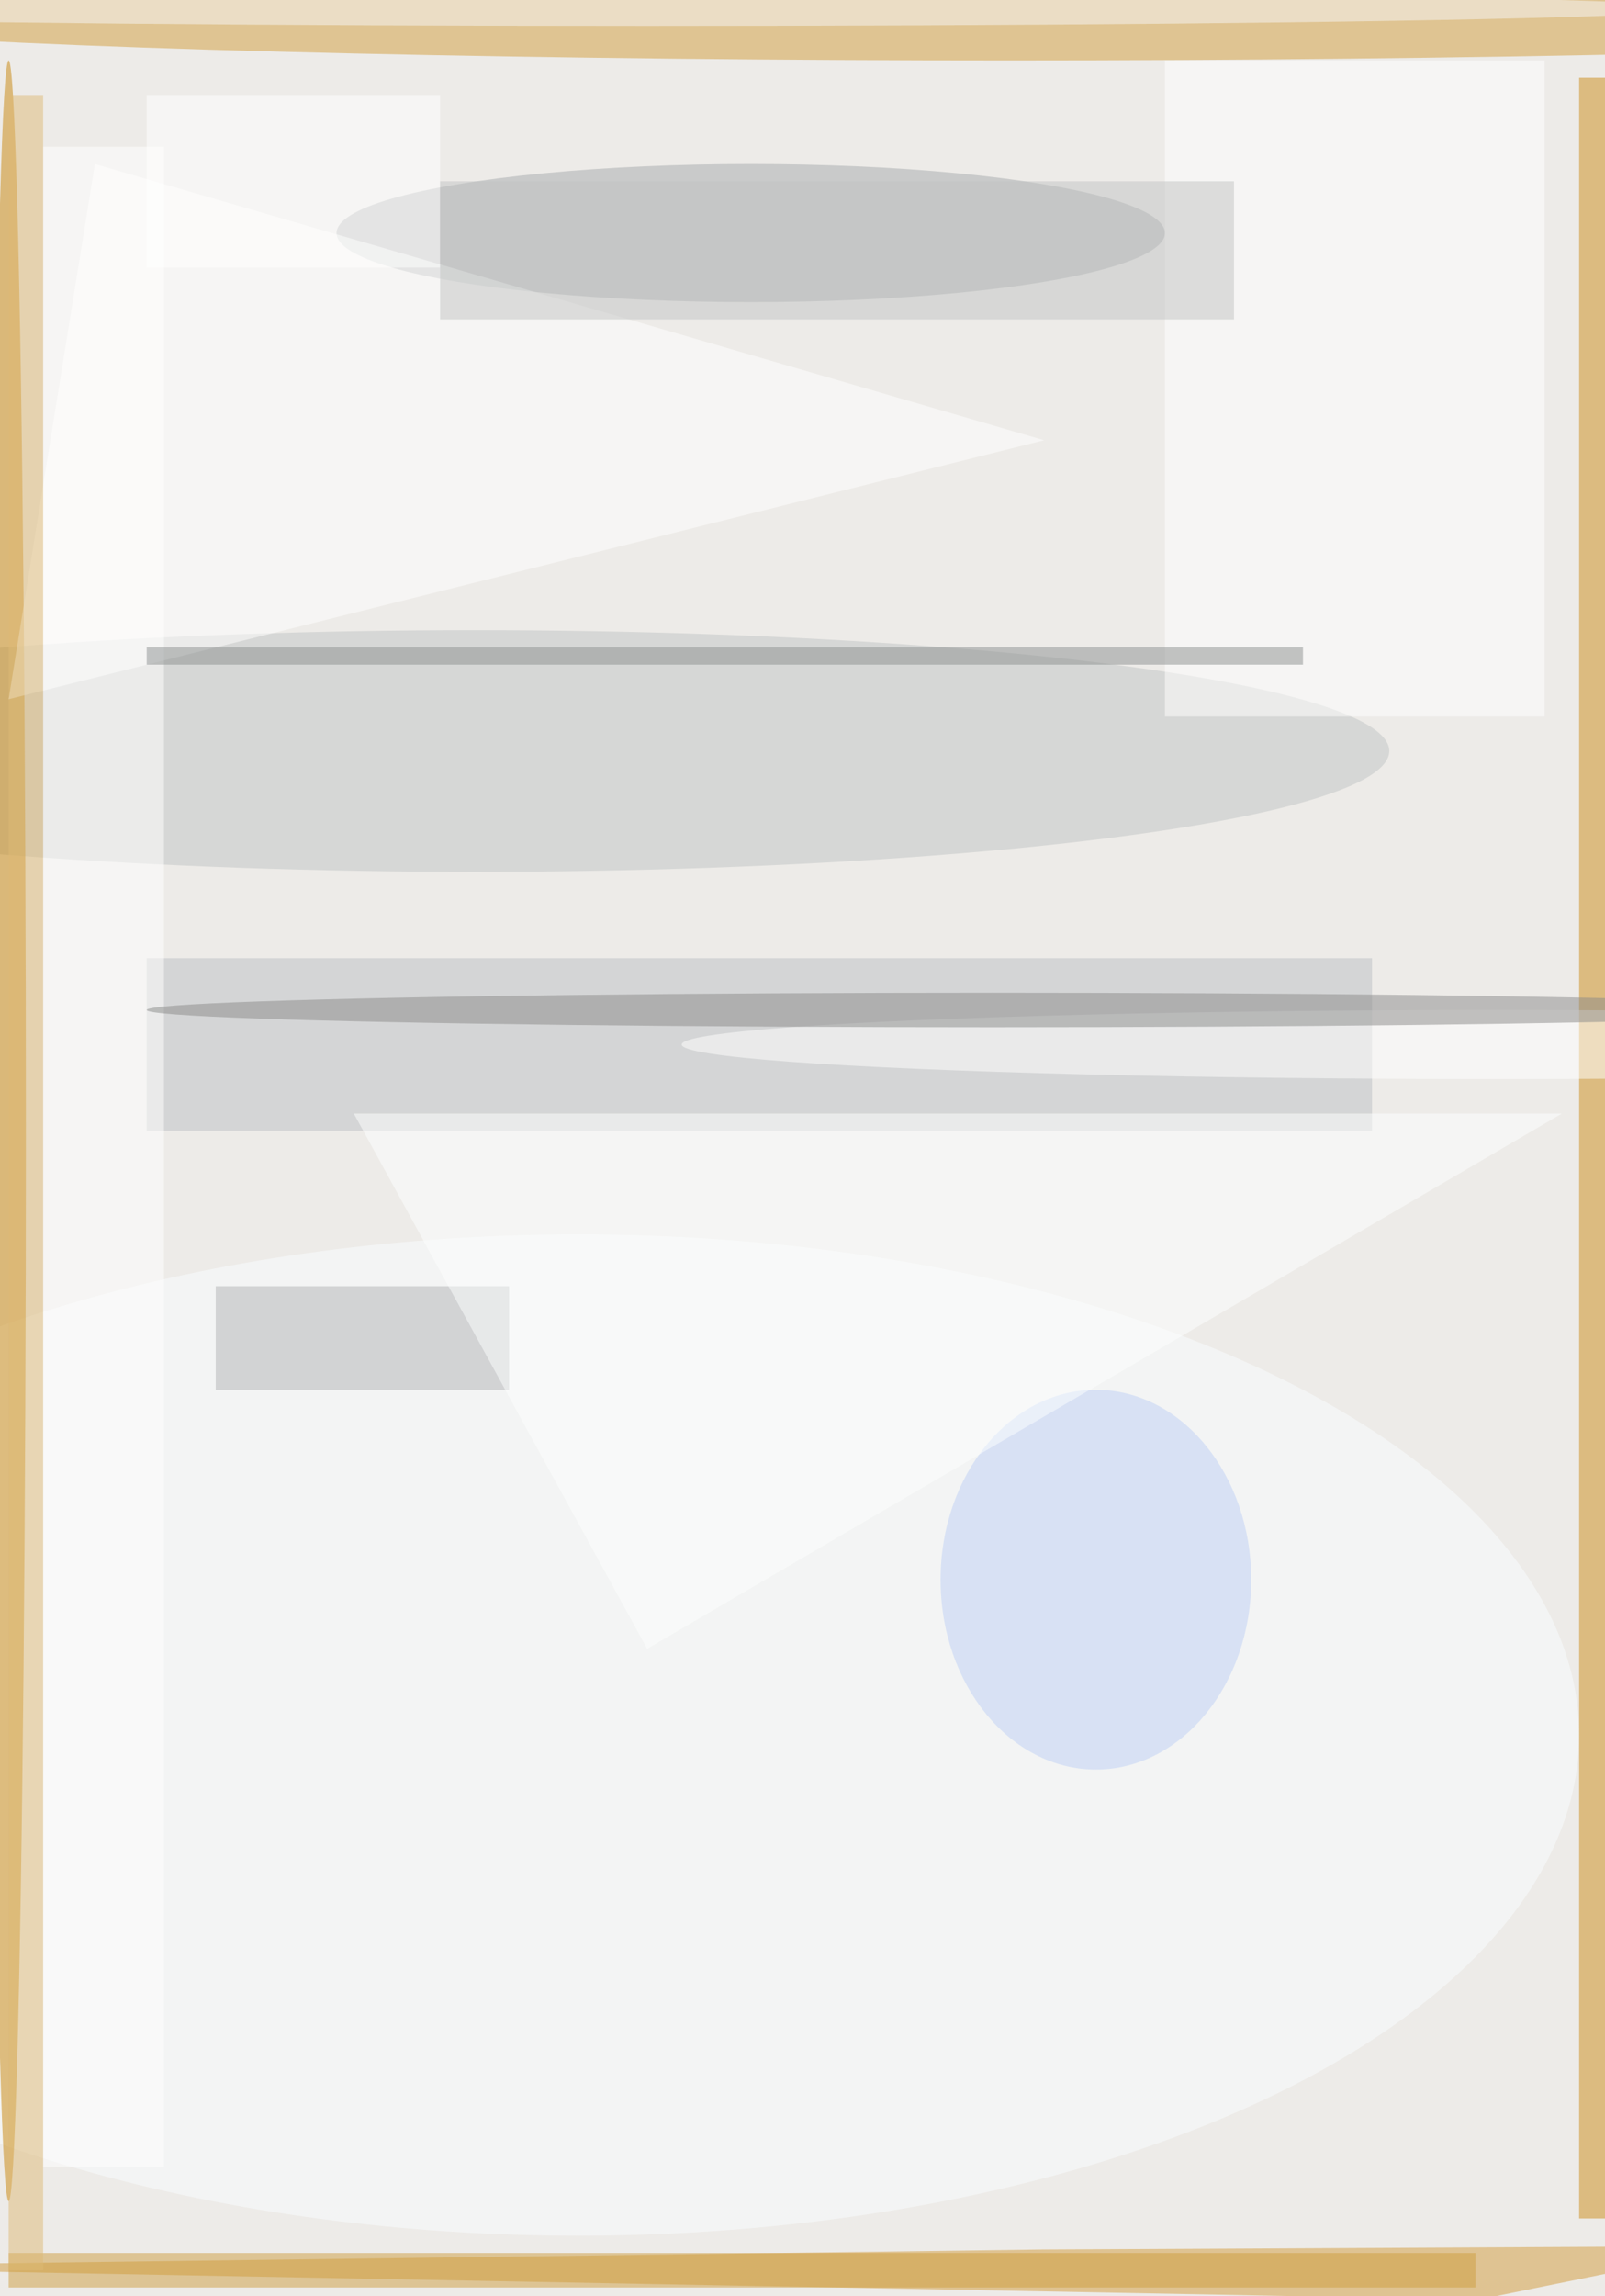 <svg xmlns="http://www.w3.org/2000/svg" viewBox="0 0 93 133"><filter id="b"><feGaussianBlur stdDeviation="12" /></filter><path fill="#edebe8" d="M0 0h93v133H0z"/><g filter="url(#b)" transform="translate(.5 .5)" fill-opacity=".5"><ellipse fill="#fafeff" cx="33" cy="100" rx="58" ry="29"/><path fill="#d39d3d" d="M100.4 129.6l-40.5.2-75.9 1 101.2 1.9z"/><path fill="#cc8d19" d="M91 4h2v124h-2z"/><ellipse fill="#d39e3c" cx="58" rx="76" ry="3"/><ellipse fill="#c1c4c4" cx="27" cy="43" rx="53" ry="7"/><ellipse fill="#c9870a" cy="65" rx="1" ry="62"/><path fill="#bcc1c4" d="M8 55h71v10H8z"/><ellipse fill="#a6aaad" cx="43" cy="13" rx="24" ry="4"/><path fill="#fff" d="M67 3h22v38H67zM5 9L0 40l60-15z"/><ellipse fill="#bfd0f7" cx="63" cy="91" rx="9" ry="11"/><path fill="#cf9f41" d="M0 130h85v2H0z"/><path fill="#b3b5b6" d="M12 74h17v6H12z"/><path fill="#feffff" d="M20 64h70L37 95z"/><path fill="#fff" d="M2 8h7v117H2z"/><path fill="#8c9191" d="M8 37h67v1H8z"/><path fill="#deba76" d="M0 5h2v126H0z"/><ellipse fill="#fff" cx="86" cy="60" rx="47" ry="2"/><ellipse fill="#f9f8fa" cx="37" rx="61" ry="1"/><ellipse fill="#8a8b8b" cx="57" cy="58" rx="49" ry="1"/><path fill="#fff" d="M8 5h17v10H8z"/><path fill="#c3c4c5" d="M25 10h46v8H25z"/></g></svg>